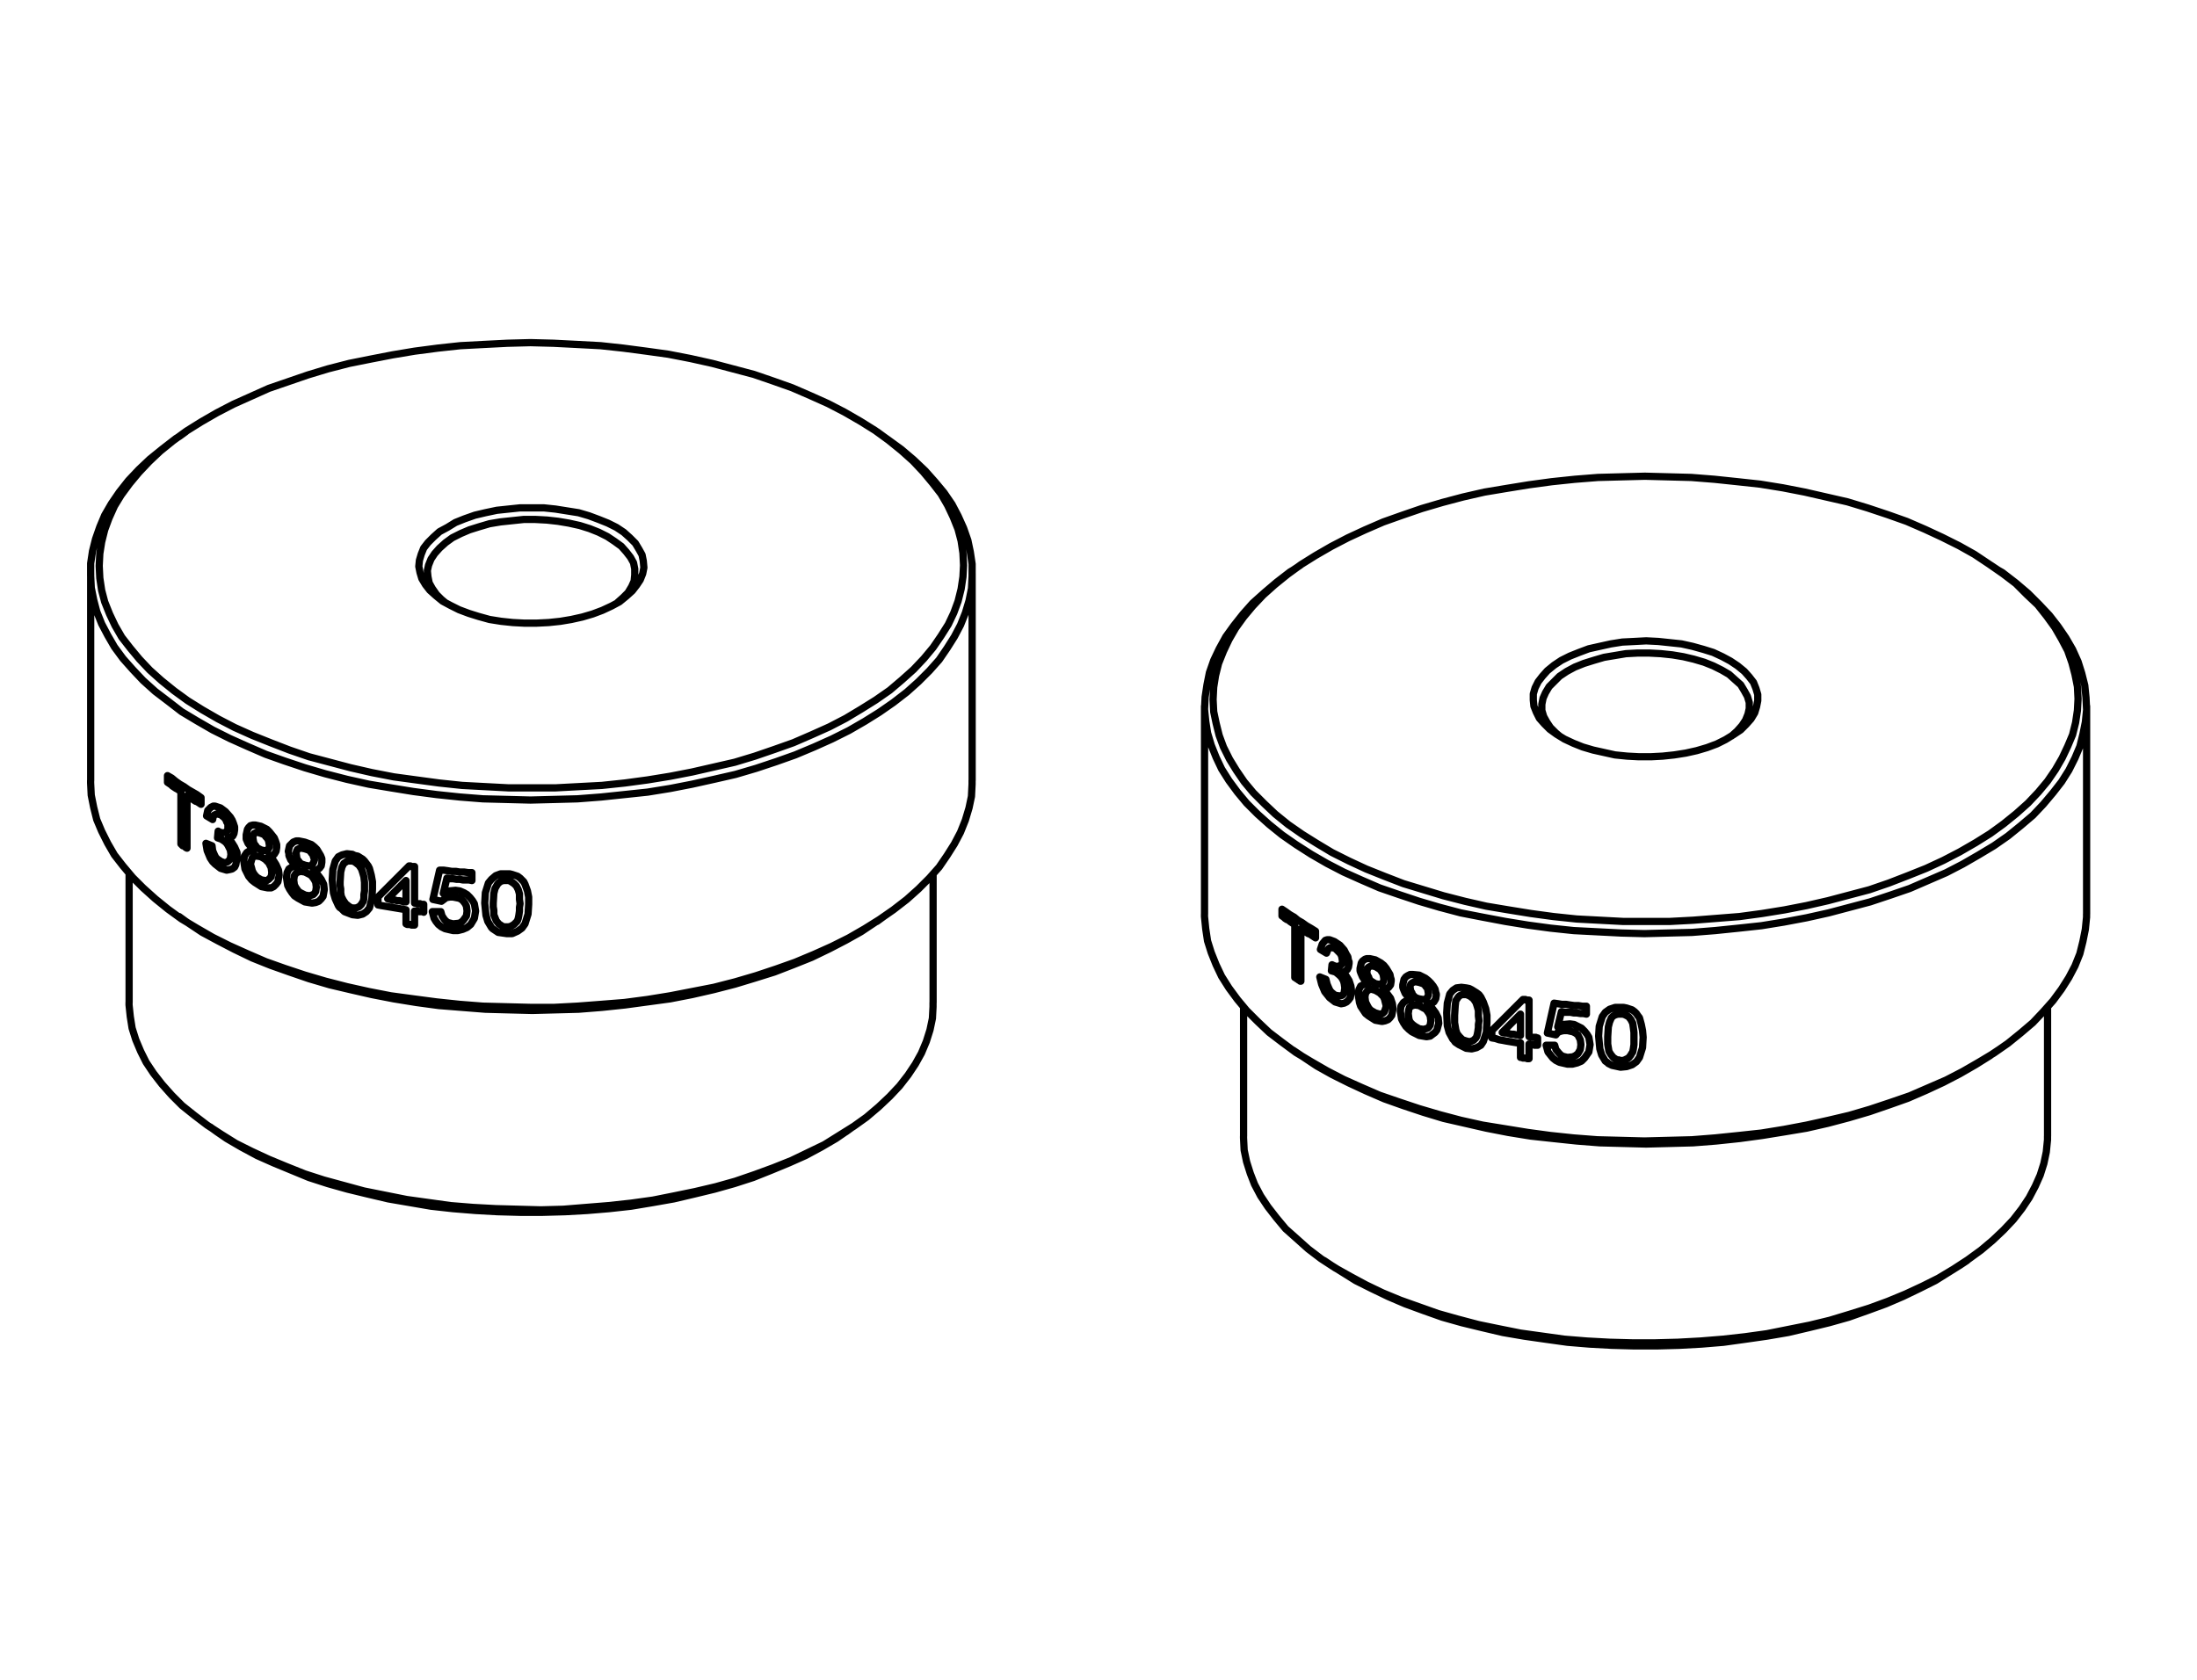 <?xml version="1.0" encoding="UTF-8" standalone="no"?>
<!-- Created with Inkscape (http://www.inkscape.org/) -->

<svg
   xmlns:dc="http://purl.org/dc/elements/1.1/"
   xmlns:cc="http://creativecommons.org/ns#"
   xmlns:rdf="http://www.w3.org/1999/02/22-rdf-syntax-ns#"
   xmlns:svg="http://www.w3.org/2000/svg"
   xmlns="http://www.w3.org/2000/svg"
   xmlns:sodipodi="http://sodipodi.sourceforge.net/DTD/sodipodi-0.dtd"
   xmlns:inkscape="http://www.inkscape.org/namespaces/inkscape"
   version="1.1"
   id="svg10"
   xml:space="preserve"
   width="321.26"
   height="245.669"
   viewBox="0 0 321.26 245.669"
   sodipodi:docname="T3880450.svg"
   inkscape:version="0.92.4 (5da689c313, 2019-01-14)"><defs
     id="defs14" /><sodipodi:namedview
     pagecolor="#ffffff"
     bordercolor="#666666"
     borderopacity="1"
     objecttolerance="10"
     gridtolerance="10"
     guidetolerance="10"
     inkscape:pageopacity="0"
     inkscape:pageshadow="2"
     inkscape:window-width="640"
     inkscape:window-height="480"
     id="namedview12"
     showgrid="false"
     inkscape:zoom="4.9171788"
     inkscape:cx="160.63"
     inkscape:cy="122.83466"
     inkscape:window-x="0"
     inkscape:window-y="0"
     inkscape:window-maximized="1"
     inkscape:current-layer="g18" /><g
     id="g18"
     inkscape:groupmode="layer"
     inkscape:label="T3880450"
     transform="matrix(1.333,0,0,-1.333,0,245.669)"><g
       id="g20"
       transform="translate(219.192,121.746)"><path
         d="m 0,0 -0.803,0.535 m -75.748,0 L -77.354,0 M 9.703,-37.74 v 22.818 m -96.76,0 V -37.74 m 9.703,-14.922 0.803,-0.536 m 75.748,0 0.803,0.536 m 5.42,-9.435 v 14.186 m -88.194,0 v -14.186 m 8.833,-13.651 0.803,-0.535 m 68.922,0 0.803,0.535 m -118.841,90.402 -0.736,0.536 m -75.815,0 -0.736,-0.536 m 86.99,-37.74 v 22.751 m -96.693,0 v -22.751 m 9.703,-14.922 0.736,-0.535 m 75.815,0 0.736,0.535 m 5.42,-9.435 v 14.119 m -88.194,0 v -14.119 m 8.9,-13.651 0.736,-0.535 m 68.989,0 0.736,0.535 m 64.841,25.361 2.342,-0.602 2.342,-0.535 2.409,-0.402 2.476,-0.401 2.476,-0.335 2.543,-0.267 2.542,-0.134 2.543,-0.134 h 2.543 2.61 l 2.542,0.134 2.543,0.2 2.543,0.201 2.476,0.335 2.476,0.401 2.409,0.469 2.342,0.535 2.275,0.602 2.275,0.602 2.141,0.737 2.075,0.803 2.007,0.802 1.874,0.87 1.806,0.937 1.74,1.004 1.606,1.004 1.472,1.07 1.405,1.138 1.272,1.137 1.137,1.205 1.004,1.204 0.87,1.272 0.736,1.271 0.602,1.272 0.536,1.271 0.334,1.338 0.201,1.339 0.067,1.271 -0.067,1.338 -0.268,1.339 -0.334,1.271 -0.469,1.338 -0.669,1.272 -0.736,1.271 -0.87,1.204 -1.004,1.272 -1.204,1.137 -1.204,1.205 -1.406,1.071 -1.539,1.07 -1.606,1.071 -1.673,0.937 -1.873,0.936 -1.874,0.87 -2.007,0.87 -2.075,0.736 -2.208,0.736 -2.208,0.669 -2.342,0.536 -2.342,0.535 -2.409,0.469 -2.476,0.401 -2.476,0.268 -2.543,0.267 -2.542,0.201 -2.543,0.067 -2.543,0.067 -2.61,-0.067 -2.542,-0.067 -2.543,-0.201 -2.543,-0.267 -2.476,-0.335 -2.476,-0.401 -2.409,-0.402 -2.342,-0.535 -2.275,-0.602 -2.275,-0.67 -2.141,-0.736 -2.074,-0.736 -2.008,-0.87 -1.874,-0.869 -1.806,-0.937 -1.74,-1.004 -1.606,-1.004 -1.472,-1.07 -1.405,-1.138 -1.272,-1.138 -1.137,-1.204 -1.004,-1.204 -0.87,-1.205 -0.736,-1.271 -0.602,-1.272 -0.536,-1.338 -0.334,-1.338 -0.201,-1.272 -0.067,-1.338 0.067,-1.338 0.268,-1.272 0.334,-1.338 0.469,-1.271 0.669,-1.339 0.736,-1.204 0.87,-1.272 1.004,-1.204 1.204,-1.205 1.205,-1.137 1.405,-1.138 1.539,-1.07 1.606,-1.004 1.673,-1.004 1.873,-0.937 1.874,-0.869 2.007,-0.803 2.075,-0.803 2.208,-0.67 2.208,-0.669 m -0.401,-1.271 -2.276,0.669 -2.208,0.736 -2.141,0.736 -2.007,0.87 -1.941,0.87 -1.807,0.937 -1.739,1.004 -1.673,1.07 -1.539,1.071 -1.406,1.137 -1.271,1.138 -1.204,1.204 -1.004,1.205 -0.937,1.271 -0.803,1.272 -0.602,1.271 -0.536,1.338 -0.401,1.339 -0.201,1.271 -0.134,1.338 0.067,1.339 0.201,1.338 0.268,1.338 0.468,1.339 0.602,1.271 0.736,1.338 0.87,1.205 1.004,1.271 1.071,1.205 1.271,1.137 1.338,1.138 1.472,1.137 L -77.354,0 M 0,0 l 0.468,-0.268 1.473,-1.137 1.338,-1.138 1.204,-1.204 1.138,-1.205 0.937,-1.204 0.87,-1.272 0.736,-1.271 0.602,-1.338 0.401,-1.272 0.335,-1.338 0.134,-1.338 0.067,-1.339 L 9.569,-16.662 9.301,-18 8.967,-19.338 8.431,-20.61 7.762,-21.948 6.959,-23.22 6.022,-24.424 4.952,-25.695 3.814,-26.9 l -1.338,-1.137 -1.405,-1.138 -1.539,-1.071 -1.673,-1.003 -1.74,-1.004 -1.807,-0.937 -2.007,-0.87 -2.008,-0.87 -2.141,-0.736 -2.208,-0.736 -2.275,-0.602 -2.275,-0.602 -2.409,-0.536 -2.476,-0.468 -2.476,-0.402 -2.476,-0.267 -2.61,-0.268 -2.542,-0.201 -2.61,-0.066 -2.61,-0.067 -2.543,0.067 -2.609,0.133 -2.61,0.134 -2.543,0.268 -2.476,0.334 -2.475,0.402 -2.476,0.468 -2.409,0.469 -2.275,0.602 m 22.282,-14.253 -0.067,-1.138 -0.334,-1.07 -0.335,-0.469 -0.468,-0.334 -0.602,-0.201 -0.67,-0.067 m 0,6.558 h 0.335 l 0.335,-0.067 0.602,-0.201 0.268,-0.201 0.2,-0.2 0.134,-0.201 0.201,-0.268 0.201,-0.736 0.133,-0.669 0.067,-0.736 m -4.884,0.134 0.066,1.07 0.335,1.071 0.335,0.469 0.468,0.334 0.602,0.201 h 0.602 m -1.672,-5.889 -0.402,0.669 -0.201,0.67 -0.133,1.405 m 2.408,-3.413 -0.936,0.201 -0.402,0.201 -0.134,0.133 -0.2,0.134 m -1.673,1.807 -0.134,-0.803 -0.468,-0.669 m -1.606,3.747 0.468,-0.067 0.401,-0.201 0.402,-0.2 0.335,-0.335 0.267,-0.334 0.201,-0.335 0.134,-0.803 m -3.547,1.941 0.602,0.267 0.737,0.067 m -0.937,1.338 -0.402,-1.672 m 3.145,1.405 -0.334,0.067 h -0.335 l -0.401,0.067 h -0.335 l -0.335,0.067 h -0.334 -0.335 l -0.334,0.066 m 2.743,0.603 v -0.87 m 0,0.87 h -0.468 l -0.402,0.067 h -0.468 l -0.468,0.066 -0.402,0.067 h -0.468 l -0.402,0.067 -0.468,0.067 m -0.736,-3.279 0.736,3.279 m 0.201,-3.479 -0.937,0.2 m 2.208,0.268 h -0.402 l -0.334,-0.067 -0.335,-0.134 -0.2,-0.267 m 2.743,-1.071 -0.067,0.535 -0.134,0.268 -0.134,0.268 -0.267,0.2 -0.268,0.134 -0.602,0.134 m 0,-2.944 0.602,0.067 0.268,0.134 0.267,0.2 0.268,0.469 0.067,0.535 m -2.877,-0.067 0.134,-0.468 0.334,-0.402 0.201,-0.201 0.201,-0.133 0.535,-0.134 m -2.342,1.338 h 0.937 m 1.405,-2.074 -0.87,0.2 -0.401,0.201 -0.335,0.268 -0.268,0.334 -0.267,0.335 -0.201,0.736 m 4.216,-1.405 -0.335,-0.335 -0.468,-0.2 -0.536,-0.134 h -0.267 -0.268 m -3.279,2.074 h -0.134 -0.067 -0.134 l -0.133,0.067 h -0.134 -0.067 -0.134 l -0.134,0.067 m 0.937,0.669 v -0.803 m 0,0.803 h -0.134 l -0.067,0.067 h -0.134 -0.133 -0.134 -0.067 l -0.134,0.067 h -0.134 m 0,4.015 v -4.015 m 0,4.015 h -0.067 -0.067 -0.133 -0.067 l -0.067,0.067 h -0.067 -0.134 -0.067 m -3.413,-3.413 3.413,3.413 m -3.413,-4.216 v 0.803 m 3.145,-1.338 h -0.401 l -0.402,0.067 -0.401,0.067 -0.402,0.067 -0.334,0.066 -0.402,0.067 -0.401,0.134 -0.402,0.067 m 3.145,-2.141 v 1.606 m 0.937,-1.74 h -0.134 -0.067 l -0.133,0.067 h -0.134 -0.134 -0.067 l -0.134,0.067 h -0.134 m 0.937,1.472 v -1.606 m -4.617,3.948 -0.067,-1.071 -0.334,-1.003 -0.268,-0.402 -0.468,-0.268 -0.536,-0.133 -0.602,0.067 m 0,6.624 0.335,-0.067 0.267,-0.134 0.536,-0.334 0.267,-0.201 0.201,-0.268 0.134,-0.267 0.134,-0.268 0.267,-0.736 0.134,-0.736 v -0.803 m -4.416,1.071 0.067,1.07 0.267,1.004 0.335,0.401 0.401,0.268 0.536,0.067 0.535,-0.067 m -1.472,-5.621 -0.402,0.736 -0.2,0.736 -0.067,1.406 m 2.141,-3.881 -0.803,0.401 -0.401,0.268 -0.134,0.2 -0.134,0.134 m -1.539,1.74 -0.201,-0.736 -0.201,-0.268 -0.267,-0.2 -0.268,-0.201 -0.402,-0.067 -0.803,0.134 m 0.87,3.412 0.536,-0.401 0.401,-0.535 0.268,-0.536 0.067,-0.602 m -0.268,3.078 -0.067,-0.401 -0.201,-0.335 -0.334,-0.201 -0.201,-0.067 h -0.201 m -0.87,3.212 0.67,-0.334 0.334,-0.268 0.268,-0.268 0.268,-0.334 0.2,-0.335 0.067,-0.334 0.067,-0.201 v -0.134 m -3.68,1.138 0.134,0.602 0.2,0.268 0.201,0.133 0.268,0.134 h 0.334 l 0.669,-0.067 m -0.869,-2.676 -0.335,0.267 -0.335,0.402 -0.2,0.468 -0.067,0.201 v 0.268 m -0.268,-2.878 0.067,0.536 0.268,0.401 0.401,0.268 0.469,0.067 m 0.869,-3.948 -0.802,0.401 -0.335,0.268 -0.335,0.334 -0.267,0.402 -0.201,0.401 -0.134,0.87 m -0.803,0.268 -0.134,-0.736 -0.2,-0.268 -0.201,-0.2 -0.335,-0.134 -0.334,-0.067 -0.736,0.134 m 0.803,3.345 0.468,-0.401 0.401,-0.535 0.201,-0.603 0.067,-0.535 m -0.201,3.011 -0.067,-0.401 -0.2,-0.268 -0.268,-0.201 -0.201,-0.067 h -0.2 m -0.803,3.279 0.602,-0.334 0.334,-0.268 0.268,-0.335 0.201,-0.334 0.201,-0.335 0.066,-0.334 0.067,-0.201 v -0.201 m -3.412,1.405 0.134,0.603 0.133,0.2 0.268,0.201 0.201,0.067 h 0.334 l 0.603,-0.134 m -0.803,-2.609 -0.335,0.334 -0.268,0.402 -0.2,0.468 -0.067,0.201 v 0.267 m -0.201,-2.877 0.067,0.535 0.201,0.402 0.401,0.201 0.402,0.067 m 0.803,-4.015 -0.736,0.468 -0.335,0.268 -0.268,0.401 -0.267,0.402 -0.134,0.401 -0.134,0.87 m -1.807,2.476 0.469,-0.402 0.334,-0.535 0.201,-0.602 0.067,-0.535 m -0.268,3.011 -0.067,-0.402 -0.133,-0.267 -0.268,-0.201 -0.134,-0.067 h -0.201 m -0.803,3.346 0.603,-0.402 0.468,-0.535 0.201,-0.402 0.2,-0.334 0.067,-0.402 0.067,-0.134 v -0.2 m -3.145,1.539 0.201,0.602 0.335,0.402 0.2,0.066 h 0.268 l 0.535,-0.2 m -0.87,-1.272 -0.669,0.402 m 1.606,0.134 -0.334,0.067 h -0.201 l -0.134,-0.067 -0.067,-0.067 -0.067,-0.134 -0.134,-0.335 m 1.74,-0.803 -0.067,0.402 -0.067,0.201 -0.133,0.2 -0.134,0.134 -0.134,0.134 -0.268,0.268 m -0.201,-1.874 0.335,-0.134 0.335,0.067 0.133,0.067 0.134,0.134 0.067,0.134 v 0.133 0.134 m -1.137,-0.468 0.133,-0.067 m -0.2,-0.602 0.067,0.669 m 0.401,-0.803 -0.468,0.134 m 1.472,-1.874 -0.067,0.469 -0.067,0.267 -0.134,0.268 -0.134,0.201 -0.2,0.2 -0.402,0.335 m -0.067,-2.543 0.402,-0.067 h 0.2 l 0.201,0.067 0.134,0.134 0.067,0.201 0.067,0.468 m -2.075,0.937 0.134,-0.535 0.201,-0.469 0.134,-0.267 0.201,-0.201 0.334,-0.268 m -1.673,2.008 0.669,-0.268 m 1.004,-2.476 -0.602,0.468 -0.268,0.335 -0.267,0.335 -0.335,0.803 -0.201,0.803 m 3.48,-1.539 -0.134,-0.737 -0.201,-0.267 -0.2,-0.201 -0.268,-0.134 -0.335,-0.067 -0.669,0.201 m -2.141,7.026 -0.201,0.134 -0.201,0.134 -0.2,0.134 -0.201,0.067 -0.201,0.133 -0.201,0.134 -0.2,0.134 -0.201,0.134 m 1.606,-0.268 v -0.736 m 0,0.736 -0.535,0.335 -0.469,0.267 -0.468,0.335 -0.469,0.268 -0.401,0.334 -0.469,0.268 -0.468,0.335 -0.401,0.267 m 0,-0.736 v 0.736 m 1.405,-1.74 -0.134,0.134 -0.201,0.134 -0.201,0.134 -0.133,0.134 -0.201,0.067 -0.201,0.133 -0.134,0.134 -0.2,0.134 m 1.405,-6.758 v 5.754 m 0.669,-6.156 h -0.067 l -0.067,0.067 -0.134,0.067 -0.067,0.067 -0.067,0.067 h -0.066 l -0.067,0.067 -0.134,0.067 m 0.669,5.353 v -5.755 m 15.257,-14.654 2.275,-0.602 2.409,-0.536 2.476,-0.401 2.475,-0.402 2.476,-0.334 2.543,-0.268 2.61,-0.201 2.609,-0.067 2.543,-0.067 2.61,0.067 2.61,0.067 2.542,0.201 2.61,0.268 2.476,0.267 2.476,0.402 2.476,0.468 2.409,0.536 2.275,0.535 2.275,0.669 2.208,0.736 2.141,0.736 2.008,0.87 2.007,0.87 1.807,0.937 1.74,1.003 1.673,1.004 1.539,1.071 1.405,1.137 1.338,1.138 1.138,1.204 1.07,1.205 0.937,1.271 0.803,1.272 0.669,1.271 0.536,1.338 0.334,1.339 0.268,1.338 0.134,1.338 v 0.335 m -96.76,0 v -0.268 l 0.134,-1.338 0.201,-1.338 0.401,-1.272 0.536,-1.338 0.602,-1.271 0.803,-1.272 0.937,-1.271 1.004,-1.205 1.204,-1.204 1.271,-1.205 1.406,-1.07 1.539,-1.138 1.673,-1.004 1.739,-1.003 1.807,-0.937 1.941,-0.87 2.007,-0.87 2.141,-0.736 2.208,-0.736 2.276,-0.669 m 16.795,40.015 -1.137,0.335 -1.004,0.401 -1.004,0.469 -0.87,0.535 -0.736,0.535 -0.602,0.602 -0.535,0.603 -0.335,0.669 -0.267,0.669 -0.067,0.669 v 0.669 l 0.2,0.669 0.335,0.67 0.468,0.602 0.536,0.602 0.736,0.602 0.803,0.536 0.937,0.468 1.003,0.401 1.071,0.402 1.204,0.268 1.205,0.267 1.271,0.201 1.339,0.067 1.271,0.067 1.338,-0.067 1.272,-0.134 1.271,-0.134 1.204,-0.267 1.205,-0.335 1.071,-0.335 1.003,-0.468 0.87,-0.468 0.803,-0.536 0.736,-0.602 0.536,-0.602 0.468,-0.602 0.268,-0.67 0.2,-0.669 v -0.669 l -0.133,-0.669 -0.201,-0.669 -0.402,-0.669 -0.535,-0.603 -0.602,-0.602 -0.803,-0.535 -0.87,-0.535 -0.937,-0.469 -1.071,-0.401 -1.137,-0.335 -1.205,-0.268 -1.271,-0.2 -1.271,-0.134 -1.272,-0.067 h -1.338 l -1.271,0.067 -1.339,0.134 -1.204,0.267 -1.205,0.268 m -16.394,-40.417 -2.208,0.669 -2.208,0.736 -2.075,0.737 -2.007,0.869 -1.874,0.87 -1.873,0.937 -1.673,0.937 -1.606,1.071 -0.201,0.133 m 75.748,0 -0.067,-0.066 -1.606,-1.004 -1.74,-1.004 -1.806,-0.937 -1.874,-0.87 -2.007,-0.87 -2.075,-0.736 -2.141,-0.736 -2.275,-0.669 -2.275,-0.602 -2.342,-0.535 -2.409,-0.402 -2.476,-0.401 -2.476,-0.335 -2.543,-0.268 -2.543,-0.2 -2.542,-0.067 -2.61,-0.067 -2.543,0.067 -2.543,0.067 -2.542,0.2 -2.543,0.268 -2.476,0.268 -2.476,0.401 -2.409,0.469 -2.342,0.535 -2.342,0.535 m 18,8.967 v -0.402 -0.401 l 0.067,-0.402 0.067,-0.401 0.201,-0.335 0.268,-0.334 0.401,-0.268 h 0.201 l 0.2,-0.067 m 0,0 h 0.268 l 0.201,0.067 0.401,0.201 0.268,0.334 0.067,0.134 0.134,0.201 0.067,0.335 0.067,0.468 v 0.402 0.401 m 0,0 v 0.535 l -0.067,0.536 -0.067,0.468 -0.201,0.402 -0.268,0.334 -0.401,0.201 -0.201,0.067 h -0.268 m 0,0 h -0.267 l -0.268,-0.067 -0.267,-0.134 -0.201,-0.201 m 0,0 -0.201,-0.468 -0.134,-0.535 -0.067,-1.071 m -9.569,2.476 -2.007,-2.008 m 2.007,-0.334 -0.267,0.067 h -0.201 l -0.268,0.067 h -0.267 l -0.268,0.067 -0.201,0.066 h -0.267 l -0.268,0.067 m 2.007,-0.334 v 2.342 m -6.892,-33.458 2.275,-0.602 2.275,-0.468 2.342,-0.469 2.409,-0.334 2.409,-0.335 2.476,-0.201 2.476,-0.134 2.476,-0.066 h 2.543 l 2.476,0.066 2.475,0.134 2.476,0.201 2.409,0.268 2.409,0.334 2.342,0.469 2.342,0.468 2.208,0.535 2.209,0.67 2.141,0.669 2.007,0.736 1.941,0.803 1.873,0.87 1.74,0.87 1.673,1.003 1.539,1.004 1.472,1.071 1.272,1.07 1.204,1.138 1.071,1.137 0.937,1.205 0.803,1.204 0.669,1.272 0.535,1.204 0.402,1.272 0.267,1.271 0.134,1.338 v 0.402 m -88.194,0 v -0.201 l 0.067,-1.338 0.268,-1.272 0.401,-1.271 0.468,-1.205 0.67,-1.271 0.803,-1.204 0.936,-1.205 1.004,-1.204 1.205,-1.071 1.271,-1.138 1.405,-1.07 1.539,-1.004 1.673,-0.937 1.74,-0.937 1.807,-0.869 1.94,-0.803 2.074,-0.737 2.075,-0.736 2.141,-0.602 m -0.334,33.324 v -0.402 -0.401 l 0.067,-0.402 0.066,-0.401 0.134,-0.401 0.268,-0.335 0.334,-0.335 0.201,-0.067 0.201,-0.066 m 0,0 0.268,-0.067 h 0.2 l 0.335,0.133 0.268,0.268 0.067,0.134 0.066,0.201 0.067,0.334 0.067,0.469 v 0.334 l 0.067,0.402 m 0,0 -0.067,0.535 v 0.602 l -0.134,0.469 -0.133,0.401 -0.268,0.402 -0.335,0.267 -0.267,0.134 -0.201,0.067 m 0,0 h -0.268 -0.2 l -0.268,-0.134 -0.134,-0.134 m 0,0 -0.268,-0.401 -0.066,-0.535 -0.067,-1.071 m -4.885,3.078 0.067,-0.401 0.134,-0.201 0.066,-0.201 0.201,-0.201 0.134,-0.134 0.401,-0.133 m 0,0 0.402,-0.067 h 0.134 l 0.201,0.067 0.133,0.133 0.067,0.134 0.067,0.134 v 0.201 m 0,0 -0.067,0.401 -0.067,0.201 -0.133,0.134 -0.134,0.201 -0.201,0.134 -0.402,0.133 m 0,0 -0.334,0.067 h -0.201 l -0.134,-0.067 -0.133,-0.067 -0.134,-0.133 -0.067,-0.201 v -0.134 m -0.201,-2.877 0.067,-0.536 0.067,-0.267 0.134,-0.201 0.2,-0.201 0.268,-0.201 0.468,-0.267 m 0,0 0.469,-0.067 0.268,0.067 0.2,0.067 0.134,0.134 0.134,0.2 0.067,0.469 m 0,0 -0.067,0.535 -0.134,0.268 -0.134,0.2 -0.2,0.268 -0.268,0.134 -0.469,0.268 m 0,0 -0.468,0.066 -0.268,-0.066 -0.133,-0.067 -0.201,-0.134 -0.067,-0.201 -0.067,-0.468 m -4.55,4.617 0.067,-0.402 0.134,-0.2 0.066,-0.201 0.134,-0.201 0.201,-0.134 0.335,-0.2 m 0,0 0.334,-0.067 h 0.201 l 0.134,0.067 0.134,0.066 0.067,0.134 0.066,0.201 v 0.134 m 0,0 -0.066,0.401 -0.067,0.201 -0.134,0.201 -0.134,0.201 -0.201,0.133 -0.334,0.201 m 0,0 -0.335,0.067 h -0.134 l -0.134,-0.067 -0.133,-0.067 -0.134,-0.134 v -0.133 l -0.067,-0.201 m -0.201,-2.811 0.067,-0.535 0.134,-0.268 0.134,-0.267 0.133,-0.201 0.201,-0.201 0.469,-0.267 m 0,0 0.468,-0.134 h 0.201 l 0.201,0.134 0.133,0.133 0.067,0.201 0.134,0.402 m 0,0 -0.134,0.535 -0.067,0.268 -0.133,0.267 -0.201,0.201 -0.201,0.201 -0.468,0.267 m 0,0 -0.469,0.134 -0.201,-0.067 -0.133,-0.067 -0.134,-0.133 -0.134,-0.201 -0.067,-0.402 m 10.64,-35.732 -2.142,0.602 -2.074,0.736 -2.008,0.736 -1.873,0.803 -1.807,0.87 -1.74,0.87 -1.606,1.004 -1.07,0.669 m 68.922,0 -1.07,-0.669 -1.606,-1.004 -1.74,-0.87 -1.807,-0.87 -1.873,-0.803 -2.008,-0.736 -2.074,-0.736 -2.142,-0.602 -2.208,-0.536 -2.275,-0.535 -2.342,-0.401 -2.342,-0.335 -2.409,-0.335 -2.409,-0.2 -2.476,-0.134 -2.475,-0.067 h -2.409 l -2.476,0.067 -2.476,0.134 -2.409,0.2 -2.409,0.335 -2.342,0.335 -2.342,0.401 -2.275,0.535 -2.208,0.536 m 29.576,64.372 0.602,0.535 0.536,0.603 0.401,0.602 0.268,0.669 0.134,0.602 v 0.669 l -0.201,0.67 -0.335,0.602 -0.401,0.669 -0.602,0.535 -0.67,0.603 -0.803,0.468 -0.936,0.468 -1.004,0.402 -1.138,0.334 -1.137,0.268 -1.205,0.201 -1.271,0.134 -1.271,0.067 h -1.272 l -1.271,-0.067 -1.205,-0.201 -1.204,-0.201 -1.138,-0.334 -1.07,-0.335 -1.004,-0.402 -0.87,-0.468 -0.803,-0.535 -0.602,-0.602 -0.536,-0.536 -0.401,-0.669 -0.268,-0.602 -0.134,-0.669 v -0.669 l 0.201,-0.67 0.335,-0.602 0.401,-0.602 0.603,-0.602 0.401,-0.335 m -134.901,-2.877 2.275,-0.603 2.342,-0.535 2.409,-0.468 2.476,-0.335 2.476,-0.334 2.543,-0.268 2.542,-0.134 2.543,-0.134 h 2.61 2.543 l 2.542,0.134 2.543,0.134 2.543,0.268 2.476,0.334 2.476,0.402 2.409,0.468 2.342,0.535 2.342,0.536 2.208,0.669 2.141,0.736 2.075,0.736 2.007,0.87 1.941,0.87 1.806,0.937 1.673,1.003 1.606,1.004 1.539,1.071 1.338,1.137 1.272,1.138 1.137,1.204 1.004,1.205 0.87,1.271 0.803,1.272 0.602,1.271 0.469,1.271 0.334,1.339 0.201,1.338 0.067,1.271 -0.067,1.339 -0.201,1.338 -0.334,1.271 -0.536,1.339 -0.602,1.271 -0.736,1.271 -0.937,1.205 -1.004,1.204 -1.137,1.205 -1.271,1.137 -1.406,1.138 -1.472,1.071 -1.606,1.003 -1.74,1.004 -1.806,0.937 -1.941,0.87 -2.007,0.87 -2.075,0.736 -2.141,0.736 -2.275,0.602 -2.275,0.602 -2.409,0.536 -2.409,0.468 -2.409,0.335 -2.543,0.334 -2.476,0.268 -2.542,0.134 -2.61,0.133 -2.543,0.067 -2.543,-0.067 -2.609,-0.133 -2.543,-0.134 -2.476,-0.268 -2.543,-0.334 -2.409,-0.402 -2.409,-0.468 -2.342,-0.469 -2.342,-0.602 -2.208,-0.669 -2.141,-0.736 -2.141,-0.736 -1.941,-0.87 -1.941,-0.87 -1.806,-0.937 -1.74,-1.004 -1.606,-1.003 -1.472,-1.071 -1.405,-1.138 -1.205,-1.137 -1.137,-1.205 -1.004,-1.204 -0.937,-1.271 -0.736,-1.205 -0.602,-1.338 -0.469,-1.272 -0.334,-1.338 -0.201,-1.271 -0.067,-1.339 0.067,-1.338 0.201,-1.338 0.334,-1.272 0.536,-1.338 0.602,-1.271 0.736,-1.272 0.937,-1.204 1.004,-1.205 1.137,-1.204 1.271,-1.138 1.406,-1.137 1.472,-1.071 1.606,-1.004 1.74,-1.003 1.806,-0.937 1.941,-0.87 2.007,-0.803 2.075,-0.803 2.141,-0.736 2.275,-0.602 m -0.468,-1.272 -2.275,0.669 -2.209,0.737 -2.074,0.736 -2.007,0.87 -1.941,0.869 -1.874,0.937 -1.739,1.004 -1.673,1.004 -1.472,1.137 -1.406,1.071 -1.338,1.204 -1.138,1.205 -1.07,1.204 -0.937,1.272 -0.736,1.271 -0.669,1.271 -0.536,1.339 -0.334,1.271 -0.268,1.338 -0.067,1.339 v 1.338 l 0.201,1.338 0.335,1.339 0.468,1.338 0.535,1.271 0.736,1.272 0.87,1.271 1.004,1.272 1.138,1.204 1.204,1.138 1.405,1.137 1.472,1.138 0.335,0.2 m 77.287,0 0.468,-0.334 1.473,-1.071 1.338,-1.137 1.271,-1.205 1.071,-1.204 1.004,-1.205 0.87,-1.271 0.669,-1.272 0.602,-1.338 0.468,-1.338 0.268,-1.272 0.201,-1.338 v -1.338 l -0.067,-1.338 -0.268,-1.339 -0.401,-1.338 -0.536,-1.338 -0.669,-1.272 -0.803,-1.271 -0.87,-1.272 -1.07,-1.204 -1.205,-1.204 -1.271,-1.138 -1.472,-1.138 -1.539,-1.07 -1.606,-1.004 -1.74,-1.004 -1.874,-0.936 -1.94,-0.87 -2.075,-0.87 -2.074,-0.736 -2.208,-0.736 -2.275,-0.67 -2.342,-0.535 -2.409,-0.535 -2.409,-0.469 -2.476,-0.401 -2.543,-0.268 -2.543,-0.267 -2.609,-0.201 -2.543,-0.067 -2.61,-0.067 -2.61,0.067 -2.609,0.067 -2.543,0.201 -2.543,0.267 -2.543,0.335 -2.475,0.401 -2.409,0.402 -2.409,0.535 -2.342,0.602 m 22.282,-14.32 -0.067,-1.07 -0.334,-1.071 -0.335,-0.468 -0.468,-0.335 -0.602,-0.267 h -0.603 m 0,6.557 h 0.335 l 0.268,-0.067 0.602,-0.2 0.268,-0.201 0.2,-0.201 0.201,-0.201 0.134,-0.267 0.268,-0.736 0.133,-0.67 v -0.803 m -4.817,0.134 0.066,1.138 0.335,1.071 0.335,0.401 0.468,0.402 0.535,0.2 h 0.669 m -1.672,-5.888 -0.402,0.669 -0.201,0.669 -0.133,1.338 m 2.408,-3.345 -0.936,0.133 -0.402,0.268 -0.201,0.134 -0.133,0.134 m -1.74,1.806 -0.134,-0.803 -0.402,-0.669 m -1.672,3.748 0.468,-0.067 0.468,-0.201 0.335,-0.201 0.335,-0.334 0.267,-0.335 0.201,-0.335 0.134,-0.803 m -3.547,1.941 0.669,0.268 0.67,0.067 m -0.937,1.338 -0.402,-1.673 m 3.145,1.405 -0.334,0.067 h -0.335 -0.334 l -0.335,0.067 h -0.335 l -0.401,0.067 h -0.335 l -0.334,0.067 m 2.743,0.602 v -0.87 m 0,0.87 h -0.401 l -0.469,0.067 h -0.468 l -0.402,0.067 h -0.468 l -0.401,0.067 -0.469,0.067 h -0.468 m -0.736,-3.212 0.736,3.212 m 0.201,-3.413 -0.937,0.201 m 2.208,0.267 h -0.335 l -0.401,-0.066 -0.268,-0.201 -0.267,-0.201 m 2.81,-1.071 -0.067,0.536 -0.134,0.267 -0.201,0.268 -0.2,0.201 -0.268,0.134 -0.669,0.133 m 0,-2.944 0.669,0.067 0.268,0.134 0.2,0.201 0.335,0.468 0.067,0.535 m -2.877,-0.066 0.133,-0.469 0.268,-0.401 0.201,-0.201 0.201,-0.134 0.535,-0.134 m -2.275,1.339 h 0.937 m 1.338,-2.075 -0.87,0.201 -0.401,0.201 -0.335,0.267 -0.268,0.335 -0.2,0.334 -0.201,0.737 m 4.215,-1.406 -0.401,-0.334 -0.468,-0.201 -0.536,-0.134 h -0.267 -0.268 m -3.212,2.008 -0.134,0.067 h -0.134 -0.134 -0.133 l -0.067,0.066 h -0.134 -0.134 -0.134 m 1.004,0.736 v -0.869 m 0,0.869 h -0.134 -0.134 l -0.134,0.067 h -0.133 -0.067 -0.134 l -0.134,0.067 h -0.134 m 0,4.015 v -4.015 m 0,4.015 h -0.067 -0.067 -0.066 -0.067 -0.134 l -0.067,0.067 h -0.067 -0.067 m -3.413,-3.413 3.413,3.413 m -3.413,-4.282 v 0.869 m 3.078,-1.405 -0.334,0.067 -0.402,0.067 -0.401,0.067 -0.402,0.067 -0.401,0.067 -0.402,0.067 -0.401,0.067 -0.335,0.067 m 3.078,-2.075 v 1.539 m 0.937,-1.673 h -0.067 -0.133 -0.134 l -0.134,0.067 h -0.067 -0.134 -0.134 l -0.134,0.067 m 0.937,1.405 v -1.539 m -4.617,3.948 -0.067,-1.07 -0.267,-1.004 -0.335,-0.401 -0.402,-0.268 -0.535,-0.134 -0.602,0.067 m 0,6.625 0.268,-0.134 0.334,-0.067 0.535,-0.335 0.201,-0.201 0.201,-0.267 0.201,-0.268 0.134,-0.268 0.2,-0.736 0.134,-0.736 v -0.803 m -4.416,1.004 0.067,1.138 0.267,0.936 0.335,0.469 0.401,0.201 0.536,0.133 0.602,-0.066 m -1.539,-5.621 -0.335,0.736 -0.2,0.669 -0.134,1.405 m 2.208,-3.814 -0.87,0.335 -0.335,0.334 -0.2,0.134 -0.134,0.201 m -1.539,1.739 -0.134,-0.736 -0.201,-0.267 -0.267,-0.268 -0.335,-0.134 -0.401,-0.067 -0.803,0.134 m 0.936,3.413 0.469,-0.402 0.401,-0.535 0.268,-0.535 0.067,-0.603 m -0.268,3.012 -0.067,-0.402 -0.2,-0.268 -0.335,-0.2 -0.134,-0.067 h -0.201 m -0.936,3.145 0.736,-0.268 0.334,-0.267 0.268,-0.268 0.201,-0.335 0.2,-0.334 0.134,-0.335 v -0.201 -0.2 m -3.68,1.204 0.134,0.602 0.2,0.201 0.201,0.201 0.335,0.134 h 0.267 l 0.67,-0.134 m -0.803,-2.677 -0.402,0.335 -0.335,0.401 -0.2,0.469 v 0.2 l -0.067,0.268 m -0.201,-2.877 0.067,0.535 0.201,0.402 0.401,0.267 h 0.536 m 0.803,-3.881 -0.737,0.402 -0.401,0.267 -0.268,0.335 -0.267,0.401 -0.201,0.402 -0.134,0.87 m -0.803,0.267 -0.134,-0.736 -0.2,-0.267 -0.268,-0.268 -0.268,-0.134 h -0.401 l -0.669,0.134 m 0.803,3.346 0.468,-0.402 0.335,-0.535 0.267,-0.602 0.067,-0.536 m -0.268,3.012 -0.066,-0.402 -0.201,-0.334 -0.268,-0.134 -0.201,-0.067 h -0.133 m -0.87,3.279 0.669,-0.335 0.267,-0.268 0.268,-0.334 0.268,-0.335 0.134,-0.334 0.133,-0.402 v -0.134 -0.2 m -3.345,1.405 0.134,0.602 0.133,0.201 0.201,0.201 0.268,0.066 h 0.267 l 0.603,-0.133 m -0.736,-2.61 -0.335,0.335 -0.335,0.401 -0.2,0.468 v 0.201 0.268 m -0.268,-2.878 0.067,0.536 0.268,0.401 0.334,0.201 0.469,0.067 m 0.803,-4.015 -0.736,0.468 -0.335,0.268 -0.335,0.402 -0.2,0.401 -0.201,0.402 -0.134,0.869 m -1.74,2.476 0.402,-0.401 0.334,-0.535 0.268,-0.603 v -0.535 m -0.268,3.011 -0.067,-0.401 -0.133,-0.268 -0.268,-0.201 -0.134,-0.067 h -0.134 m -0.803,3.346 0.536,-0.401 0.535,-0.603 0.201,-0.334 0.133,-0.335 0.134,-0.401 v -0.201 -0.134 m -3.078,1.539 0.134,0.602 0.335,0.335 0.267,0.134 h 0.201 l 0.602,-0.201 m -0.87,-1.271 -0.669,0.401 m 1.539,0.134 -0.334,0.067 h -0.134 l -0.134,-0.067 -0.134,-0.067 -0.067,-0.134 -0.067,-0.334 m 1.673,-0.87 v 0.401 l -0.134,0.201 -0.067,0.201 -0.133,0.201 -0.134,0.133 -0.335,0.268 m -0.2,-1.874 0.401,-0.133 0.335,0.066 0.133,0.067 0.067,0.134 0.067,0.134 v 0.134 0.067 m -1.07,-0.402 0.067,-0.067 m -0.134,-0.669 0.067,0.736 m 0.334,-0.87 -0.401,0.134 m 1.472,-1.806 -0.067,0.468 -0.134,0.268 -0.134,0.267 -0.134,0.201 -0.2,0.201 -0.402,0.267 m 0,-2.475 0.402,-0.134 0.2,0.067 0.134,0.067 0.134,0.133 0.134,0.201 0.067,0.469 m -2.075,0.936 0.067,-0.535 0.201,-0.468 0.134,-0.268 0.201,-0.201 0.401,-0.267 m -1.673,2.007 0.669,-0.268 m 0.937,-2.476 -0.602,0.469 -0.268,0.268 -0.267,0.401 -0.335,0.803 -0.134,0.803 m 3.413,-1.539 -0.134,-0.803 -0.134,-0.268 -0.267,-0.2 -0.268,-0.067 -0.335,-0.067 -0.669,0.2 m -2.141,7.027 -0.201,0.133 -0.201,0.134 -0.2,0.067 -0.201,0.134 -0.201,0.134 -0.201,0.134 -0.2,0.133 -0.134,0.067 m 1.539,-0.2 v -0.736 m 0,0.736 -0.468,0.334 -0.469,0.268 -0.468,0.268 -0.469,0.334 -0.468,0.268 -0.468,0.334 -0.402,0.335 -0.468,0.268 m 0,-0.736 v 0.736 m 1.472,-1.74 -0.201,0.134 -0.201,0.133 -0.134,0.067 -0.2,0.134 -0.201,0.134 -0.134,0.134 -0.201,0.134 -0.2,0.134 m 1.472,-6.759 v 5.755 m 0.669,-6.223 -0.134,0.067 -0.067,0.067 -0.067,0.066 -0.067,0.067 h -0.133 l -0.067,0.067 -0.067,0.067 -0.067,0.067 m 0.669,5.286 v -5.754 m 15.19,-14.588 2.342,-0.602 2.409,-0.535 2.409,-0.469 2.475,-0.334 2.543,-0.335 2.543,-0.268 2.543,-0.2 2.609,-0.067 2.61,-0.067 h 2.61 l 2.543,0.134 2.609,0.2 2.543,0.201 2.543,0.335 2.476,0.401 2.409,0.469 2.409,0.468 2.342,0.602 2.275,0.669 2.208,0.736 2.074,0.737 2.075,0.869 1.94,0.87 1.874,0.937 1.74,1.004 1.606,1.004 1.539,1.07 1.472,1.138 1.271,1.137 1.205,1.205 1.07,1.204 0.87,1.272 0.803,1.271 0.669,1.271 0.536,1.339 0.401,1.338 0.268,1.271 0.067,1.339 v 0.401 m -96.693,0 v -0.267 l 0.067,-1.339 0.268,-1.338 0.334,-1.338 0.536,-1.272 0.669,-1.338 0.736,-1.271 0.937,-1.205 1.07,-1.271 1.138,-1.138 1.338,-1.204 1.406,-1.138 1.472,-1.07 1.673,-1.004 1.739,-1.004 1.874,-0.937 1.941,-0.87 2.007,-0.87 2.074,-0.736 2.209,-0.736 2.275,-0.669 m 16.795,40.015 -1.07,0.335 -1.071,0.402 -0.937,0.468 -0.87,0.468 -0.736,0.603 -0.669,0.602 -0.468,0.602 -0.402,0.669 -0.201,0.669 -0.133,0.669 0.067,0.67 0.2,0.669 0.268,0.669 0.468,0.602 0.603,0.602 0.669,0.603 0.87,0.468 0.87,0.535 1.003,0.402 1.138,0.401 1.137,0.268 1.272,0.268 1.271,0.134 1.272,0.133 h 1.338 1.271 l 1.272,-0.133 1.271,-0.201 1.271,-0.201 1.138,-0.335 1.071,-0.401 1.003,-0.402 0.937,-0.468 0.803,-0.535 0.669,-0.602 0.603,-0.603 0.401,-0.669 0.335,-0.602 0.133,-0.669 0.067,-0.736 -0.133,-0.669 -0.268,-0.67 -0.402,-0.602 -0.468,-0.602 -0.669,-0.602 -0.736,-0.603 -0.87,-0.468 -1.004,-0.468 -1.071,-0.402 -1.137,-0.334 -1.205,-0.268 -1.204,-0.201 -1.271,-0.134 -1.339,-0.067 h -1.338 l -1.271,0.067 -1.272,0.134 -1.271,0.201 -1.205,0.334 m -16.327,-40.416 -2.275,0.669 -2.141,0.736 -2.075,0.736 -2.007,0.803 -1.941,0.937 -1.806,0.937 -1.74,0.936 -1.606,1.071 -0.201,0.134 m 75.815,0 -0.134,-0.067 -1.606,-1.071 -1.673,-0.936 -1.806,-0.937 -1.941,-0.937 -2.007,-0.803 -2.075,-0.803 -2.141,-0.669 -2.208,-0.669 -2.342,-0.603 -2.342,-0.535 -2.409,-0.468 -2.476,-0.335 -2.476,-0.335 -2.543,-0.267 -2.543,-0.201 -2.542,-0.067 -2.543,-0.067 -2.61,0.067 -2.543,0.067 -2.542,0.201 -2.543,0.201 -2.476,0.334 -2.476,0.402 -2.409,0.468 -2.342,0.535 -2.275,0.536 m 17.933,8.966 v -0.401 l 0.067,-0.402 v -0.468 l 0.134,-0.335 0.134,-0.334 0.268,-0.335 0.401,-0.267 0.201,-0.067 h 0.267 m 0,0 h 0.201 l 0.268,0.067 0.334,0.2 0.335,0.335 0.067,0.134 0.067,0.2 0.067,0.335 0.067,0.468 v 0.402 l 0.067,0.401 m 0,0 -0.067,0.469 v 0.602 l -0.134,0.468 -0.201,0.402 -0.268,0.268 -0.401,0.267 -0.201,0.067 h -0.201 m 0,0 h -0.334 l -0.268,-0.067 -0.201,-0.134 -0.2,-0.2 m 0,0 -0.268,-0.469 -0.134,-0.535 -0.067,-1.071 m -9.569,2.476 -2.007,-2.007 m 2.007,-0.335 h -0.2 l -0.268,0.067 -0.268,0.067 h -0.267 l -0.201,0.067 h -0.268 l -0.267,0.067 -0.268,0.067 m 2.007,-0.335 v 2.342 m -6.825,-33.457 2.208,-0.603 2.342,-0.468 2.342,-0.468 2.409,-0.335 2.409,-0.335 2.476,-0.2 2.476,-0.134 2.476,-0.067 2.476,-0.067 2.476,0.067 2.475,0.201 2.476,0.2 2.476,0.268 2.409,0.335 2.342,0.468 2.275,0.468 2.275,0.536 2.142,0.602 2.141,0.736 2.007,0.736 2.008,0.803 1.807,0.87 1.806,0.87 1.606,1.004 1.606,1.003 1.405,1.004 1.339,1.138 1.204,1.137 1.071,1.138 0.937,1.204 0.803,1.205 0.669,1.204 0.535,1.272 0.402,1.271 0.267,1.271 0.067,1.272 v 0.468 m -88.194,0 v -0.268 l 0.134,-1.271 0.201,-1.271 0.401,-1.272 0.535,-1.271 0.603,-1.205 0.803,-1.204 0.936,-1.204 1.071,-1.205 1.138,-1.138 1.338,-1.07 1.405,-1.071 1.539,-1.004 1.606,-1.003 1.74,-0.87 1.874,-0.87 1.94,-0.803 2.008,-0.803 2.074,-0.669 2.208,-0.602 m -0.401,33.323 v -0.401 l 0.067,-0.402 v -0.401 l 0.066,-0.402 0.201,-0.401 0.268,-0.402 0.334,-0.267 0.201,-0.134 0.201,-0.067 m 0,0 h 0.201 0.2 l 0.335,0.134 0.268,0.267 0.067,0.134 0.133,0.201 0.067,0.335 v 0.401 l 0.067,0.402 v 0.401 m 0,0 v 0.535 l -0.067,0.603 -0.134,0.468 -0.133,0.402 -0.268,0.401 -0.335,0.268 -0.2,0.134 -0.201,0.066 m 0,0 h -0.268 -0.267 l -0.201,-0.133 -0.201,-0.134 m 0,0 -0.201,-0.402 -0.133,-0.535 -0.067,-1.071 m -4.818,3.078 0.067,-0.468 0.067,-0.201 0.133,-0.134 0.134,-0.2 0.201,-0.134 0.401,-0.134 m 0,0 0.335,-0.067 h 0.201 l 0.134,0.067 0.133,0.134 0.067,0.134 0.067,0.134 0.067,0.2 m 0,0 -0.134,0.402 -0.067,0.201 -0.133,0.133 -0.134,0.201 -0.201,0.134 -0.401,0.134 m 0,0 -0.335,0.067 h -0.201 l -0.134,-0.067 -0.133,-0.067 -0.067,-0.134 -0.067,-0.201 v -0.134 m -0.268,-2.877 0.067,-0.535 0.134,-0.268 0.134,-0.201 0.2,-0.267 0.201,-0.134 0.535,-0.268 m 0,0 0.469,-0.067 0.201,0.067 0.2,0.067 0.134,0.134 0.134,0.201 0.067,0.468 m 0,0 -0.067,0.535 -0.134,0.268 -0.134,0.201 -0.2,0.268 -0.201,0.133 -0.535,0.268 m 0,0 -0.469,0.067 -0.201,-0.067 -0.2,-0.067 -0.134,-0.134 -0.134,-0.2 -0.067,-0.469 m -4.483,4.617 0.067,-0.401 0.067,-0.268 0.133,-0.134 0.134,-0.2 0.134,-0.134 0.402,-0.201 m 0,0 0.334,-0.067 h 0.134 l 0.134,0.067 0.134,0.067 0.067,0.134 0.066,0.134 v 0.2 m 0,0 -0.066,0.402 -0.067,0.201 -0.134,0.2 -0.134,0.134 -0.134,0.201 -0.334,0.134 m 0,0 -0.402,0.133 h -0.134 l -0.134,-0.066 -0.133,-0.067 -0.067,-0.134 -0.067,-0.201 v -0.134 m -0.268,-2.877 0.134,-0.469 0.067,-0.267 0.134,-0.268 0.2,-0.267 0.201,-0.201 0.469,-0.268 m 0,0 0.401,-0.067 h 0.201 l 0.201,0.134 0.133,0.134 0.134,0.134 0.067,0.468 m 0,0 -0.067,0.535 -0.134,0.268 -0.133,0.268 -0.201,0.2 -0.201,0.201 -0.468,0.268 m 0,0 -0.402,0.067 h -0.201 l -0.2,-0.067 -0.134,-0.134 -0.067,-0.201 -0.134,-0.468 m 10.64,-35.666 -2.142,0.602 -2.074,0.67 -1.941,0.802 -1.94,0.803 -1.807,0.803 -1.74,0.937 -1.606,0.937 -1.07,0.736 m 68.989,0 -1.07,-0.736 -1.606,-0.937 -1.74,-0.937 -1.807,-0.803 -1.94,-0.803 -2.008,-0.802 -2.074,-0.67 -2.141,-0.602 -2.209,-0.535 -2.275,-0.536 -2.275,-0.401 -2.409,-0.402 -2.409,-0.267 -2.409,-0.201 -2.409,-0.134 -2.476,-0.067 h -2.475 l -2.476,0.067 -2.409,0.134 -2.476,0.201 -2.409,0.267 -2.342,0.402 -2.342,0.401 -2.275,0.536 -2.208,0.535 m 29.643,64.372 0.602,0.536 0.536,0.535 0.401,0.669 0.268,0.603 0.067,0.669 v 0.669 l -0.134,0.669 -0.335,0.602 -0.468,0.602 -0.535,0.603 -0.737,0.535 -0.803,0.535 -0.936,0.469 -1.004,0.401 -1.071,0.335 -1.204,0.267 -1.205,0.201 -1.204,0.134 -1.272,0.067 h -1.271 l -1.271,-0.134 -1.272,-0.134 -1.204,-0.2 -1.138,-0.335 -1.07,-0.335 -0.937,-0.401 -0.937,-0.468 -0.736,-0.536 -0.669,-0.602 -0.536,-0.602 -0.401,-0.603 -0.268,-0.669 -0.134,-0.602 0.067,-0.669 0.134,-0.669 0.335,-0.602 0.468,-0.67 0.536,-0.535 0.401,-0.335"
         style="fill:none;stroke:#000000;stroke-width:0.794;stroke-linecap:round;stroke-linejoin:round;stroke-miterlimit:10;stroke-dasharray:none;stroke-opacity:1"
         id="path22"
         inkscape:connector-curvature="0" /></g></g></svg>